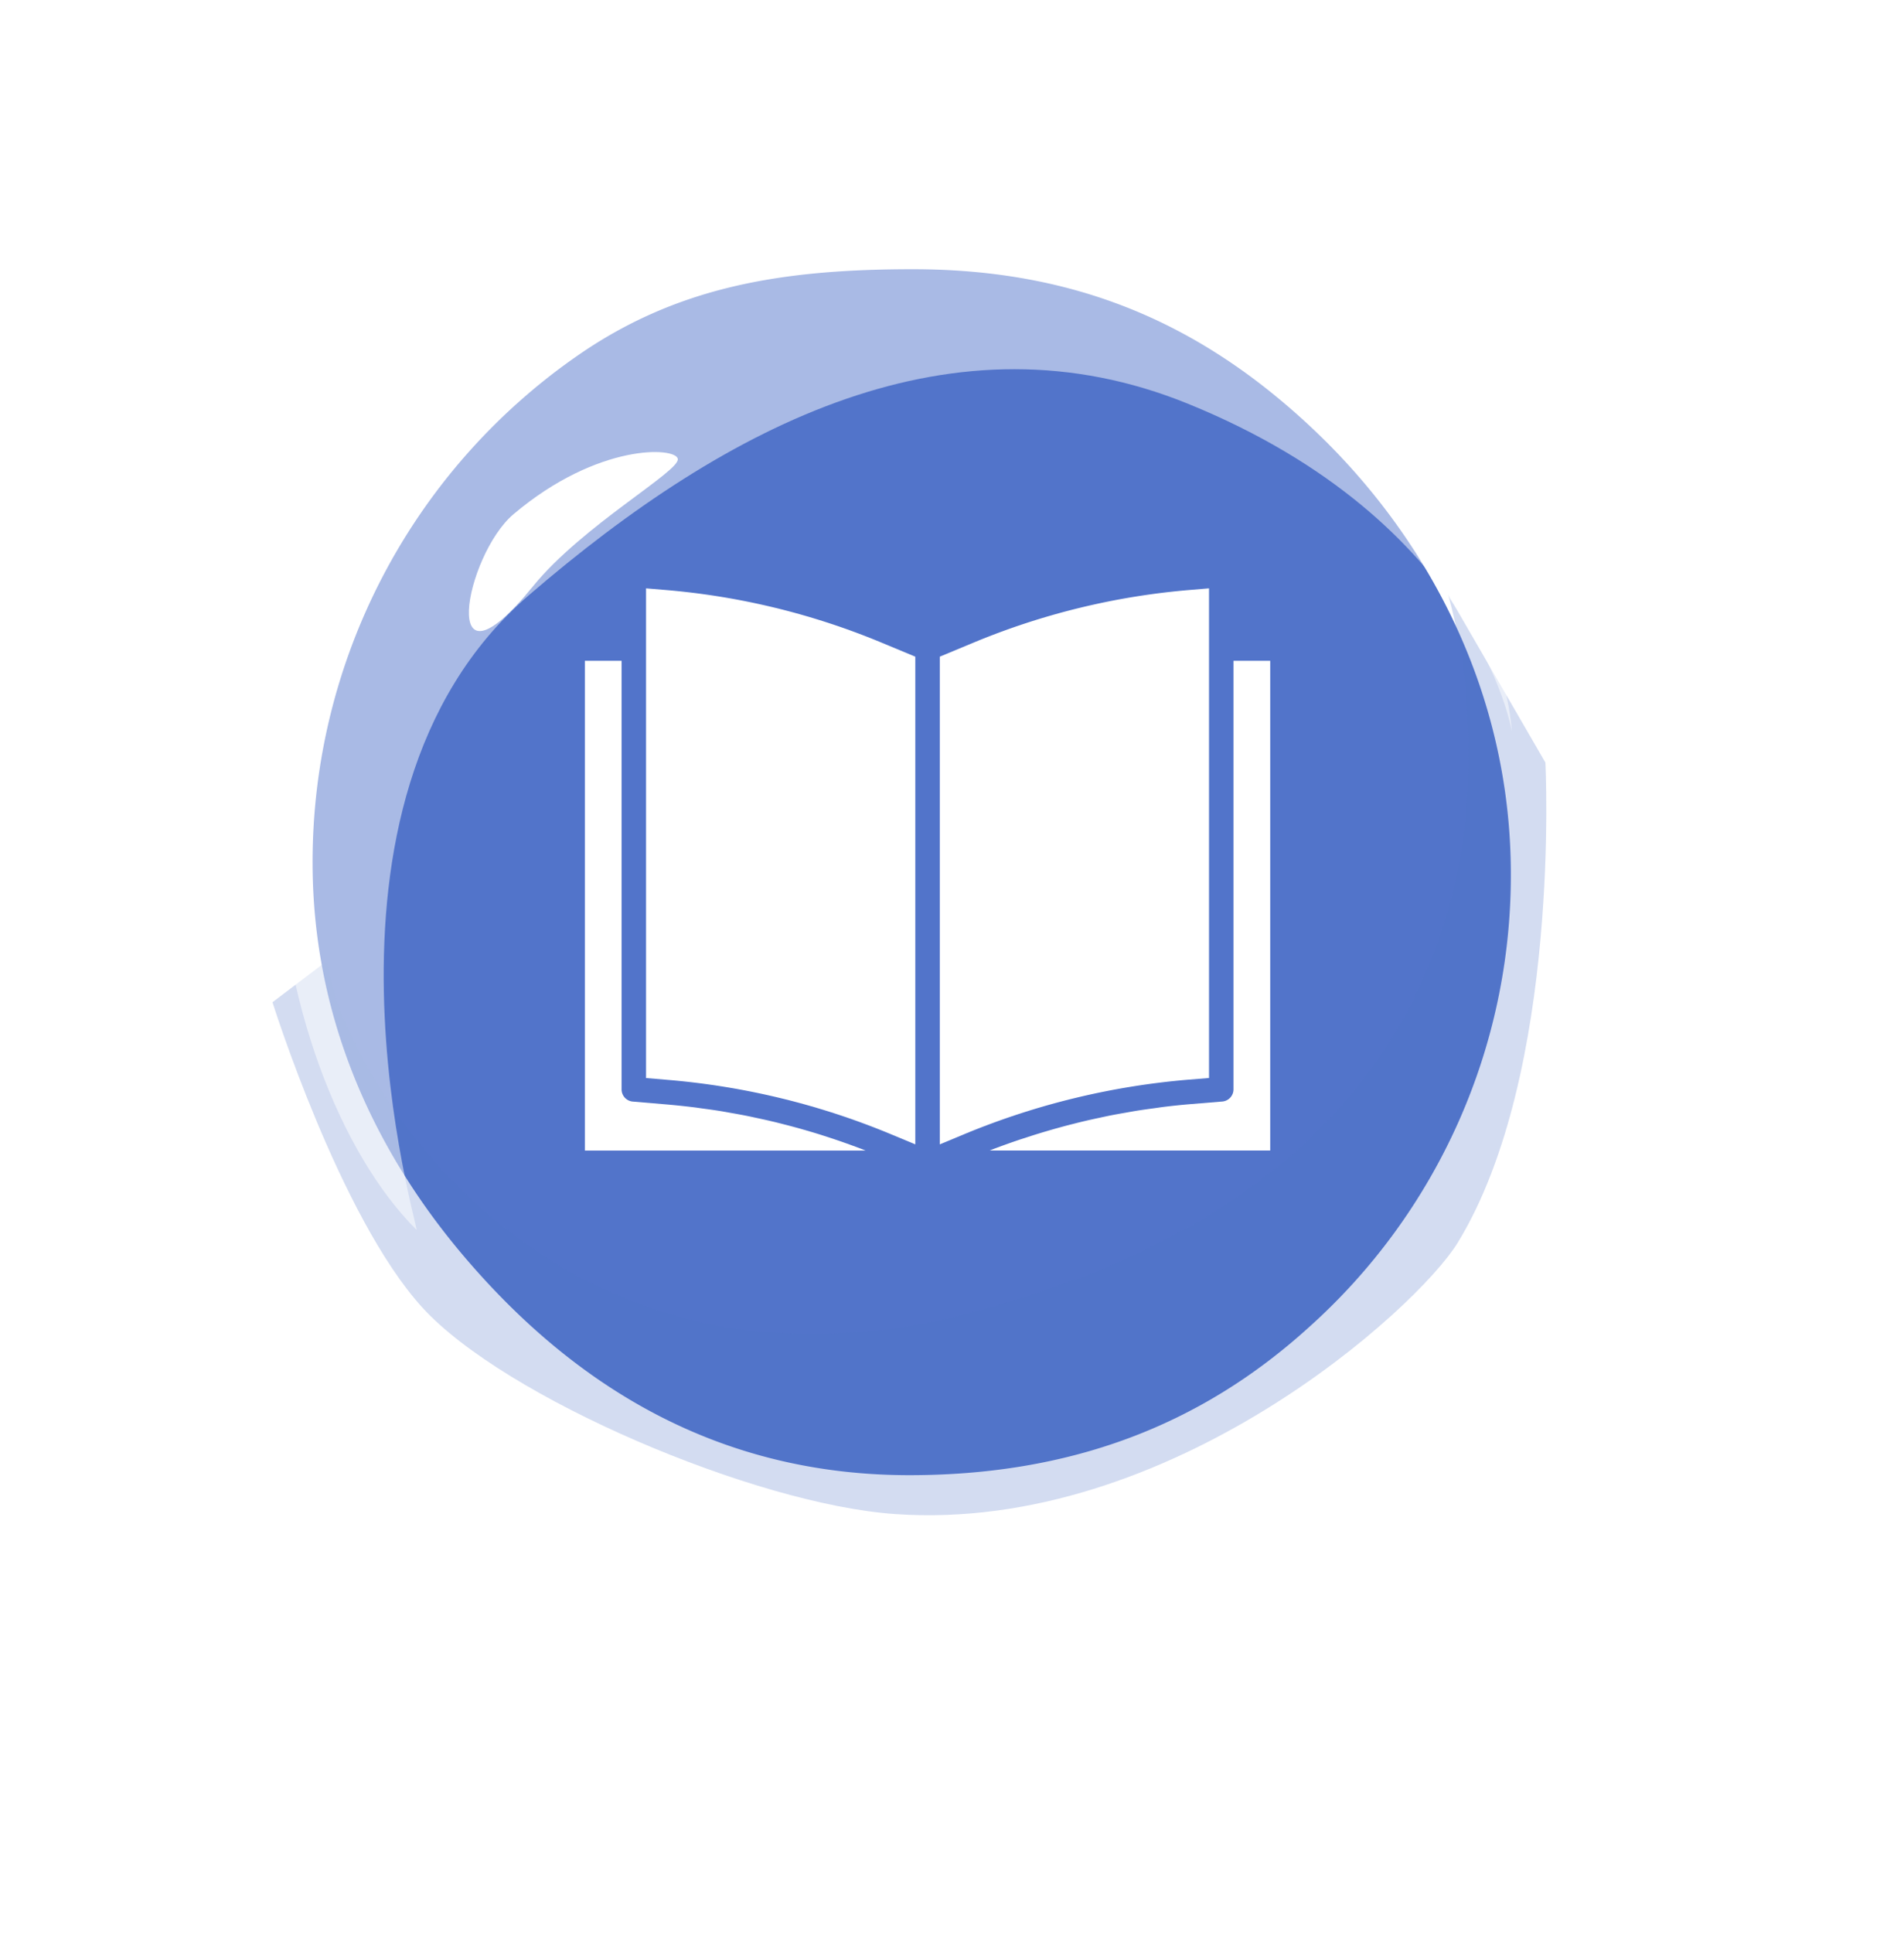 <svg xmlns="http://www.w3.org/2000/svg" xmlns:xlink="http://www.w3.org/1999/xlink" width="190.186" height="193" viewBox="0 0 190.186 193">
  <defs>
    <filter id="Base_1" x="0" y="0" width="190.186" height="193" filterUnits="userSpaceOnUse">
      <feOffset dx="5" dy="10" input="SourceAlpha"/>
      <feGaussianBlur stdDeviation="9" result="blur"/>
      <feFlood flood-opacity="0.31"/>
      <feComposite operator="in" in2="blur"/>
      <feComposite in="SourceGraphic"/>
    </filter>
  </defs>
  <g id="book" transform="translate(-894 -41)">
    <g id="report" transform="translate(915.49 57.65)">
      <g id="More_games_btn" data-name="More games btn" transform="translate(0.51 0.35)">
        <g transform="matrix(1, 0, 0, 1, -22, -17)" filter="url(#Base_1)">
          <path id="Base_1-2" data-name="Base 1" d="M71.561.35c18.179,0,30.175,8.668,42.5,20.13,13.6,12.612,22.636,30.277,22.636,50.284,0,20.294-4.765,37.261-18.692,49.914C105.72,131.811,87.172,139.35,69.3,139.35c-21.28,0-39.212-7.395-51.886-22.533C7.35,104.821.51,86.355.51,69.47c0-23.4,13.578-44.081,31.366-56.59A68.831,68.831,0,0,1,71.561.35Z" transform="translate(21.49 16.65)" fill="#fff"/>
        </g>
        <path id="Base_2" data-name="Base 2" d="M64.959,5.16c16.186,0,28.552,5.341,39.562,15.57,12.1,11.236,20.171,26.991,20.171,44.82A60.549,60.549,0,0,1,104.52,110.8c-10.928,9.921-23.992,14.769-39.911,14.769-18.98,0-33.523-8.771-44.841-22.266C10.813,92.6,5,79.456,5,64.4A61.527,61.527,0,0,1,31.231,13.951C41.255,6.906,51.792,5.16,64.959,5.16Z" transform="translate(4.223 4.72)" fill="#5274ca"/>
        <path id="Shadow" d="M8.473,57.584c1.849,12.057,22.513,45.827,63.882,35.207C137.8,76.009,120.462,20.96,120.462,20.96l9.736,16.8s1.623,31-8.771,47.963C117.4,92.278,92.69,114.708,65.268,112.8,51.239,111.833,26.22,101.193,18,92.155S3.05,61.693,3.05,61.693" transform="translate(2.167 21.375)" fill="#5274ca" opacity="0.251"/>
        <path id="Light" d="M17.155,104.414c.431.431-12.838-42.6,11.195-63.327C48.48,23.75,70.869,12.453,94.224,21.942c29,11.79,32.352,32.742,32.352,32.742S125.8,37.41,107.268,19.519C81.756-5.151,48.213-1.659,25.289,16.787-7.391,43.079,2.078,89.4,17.155,104.414Z" transform="translate(2.441 1.371)" fill="#fff" opacity="0.502"/>
        <path id="Highlight" d="M17.078,20.236c-4.868,4.088-7.7,19.062,1.931,7.21,4.971-6.1,14.666-11.462,14.461-12.715C33.285,13.539,25.5,13.128,17.078,20.236Z" transform="translate(12.234 14.088)" fill="#fff"/>
      </g>
    </g>
    <g id="book-2" data-name="book" transform="translate(952.42 99.745)">
      <path id="Path_3" data-name="Path 3" d="M258.894,48.888V0l-1.865.156a71.74,71.74,0,0,0-21.746,5.3L232,6.82V55.515l2.391-.994a74.629,74.629,0,0,1,22.493-5.47Zm0,0" transform="translate(-196.548)" fill="#fff"/>
      <path id="Path_4" data-name="Path 4" d="M292.66,47.3h-3.667V90.084a1.223,1.223,0,0,1-1.122,1.222l-3.131.257q-1.356.112-2.7.278c-.291.035-.581.082-.87.122-.605.081-1.209.162-1.812.258-.351.056-.7.122-1.049.183-.539.094-1.079.188-1.617.294-.367.073-.734.156-1.108.235-.512.109-1.024.22-1.533.341-.381.091-.762.187-1.141.284-.495.122-.987.254-1.479.392-.383.105-.765.216-1.147.328-.489.144-.971.291-1.453.445l-1.133.367q-.725.244-1.444.5c-.367.133-.734.267-1.108.407-.168.064-.334.132-.5.2H292.66Zm0,0" transform="translate(-224.201 -40.069)" fill="#fff"/>
      <path id="Path_5" data-name="Path 5" d="M41.865.156,40,0V48.892l2.17.184a74.128,74.128,0,0,1,22.47,5.5l2.255.938V6.82l-3.28-1.362A71.738,71.738,0,0,0,41.865.156Zm0,0" transform="translate(-33.888)" fill="#fff"/>
      <path id="Path_6" data-name="Path 6" d="M0,47.3V96.2H28.039c-.15-.059-.3-.122-.452-.178-.35-.133-.7-.26-1.055-.389-.5-.18-.993-.356-1.493-.523q-.543-.184-1.088-.357-.744-.244-1.492-.46c-.367-.107-.734-.215-1.1-.318-.5-.139-1.006-.271-1.511-.4-.367-.094-.734-.189-1.108-.276-.512-.122-1.027-.235-1.542-.345-.367-.079-.734-.16-1.1-.233-.533-.105-1.068-.2-1.6-.293l-1.054-.185c-.591-.094-1.184-.173-1.776-.253-.3-.04-.6-.088-.9-.122q-1.345-.163-2.69-.278l-3.291-.279a1.223,1.223,0,0,1-1.119-1.222V47.3Zm0,0" transform="translate(0 -40.069)" fill="#fff"/>
    </g>
  </g>
</svg>
